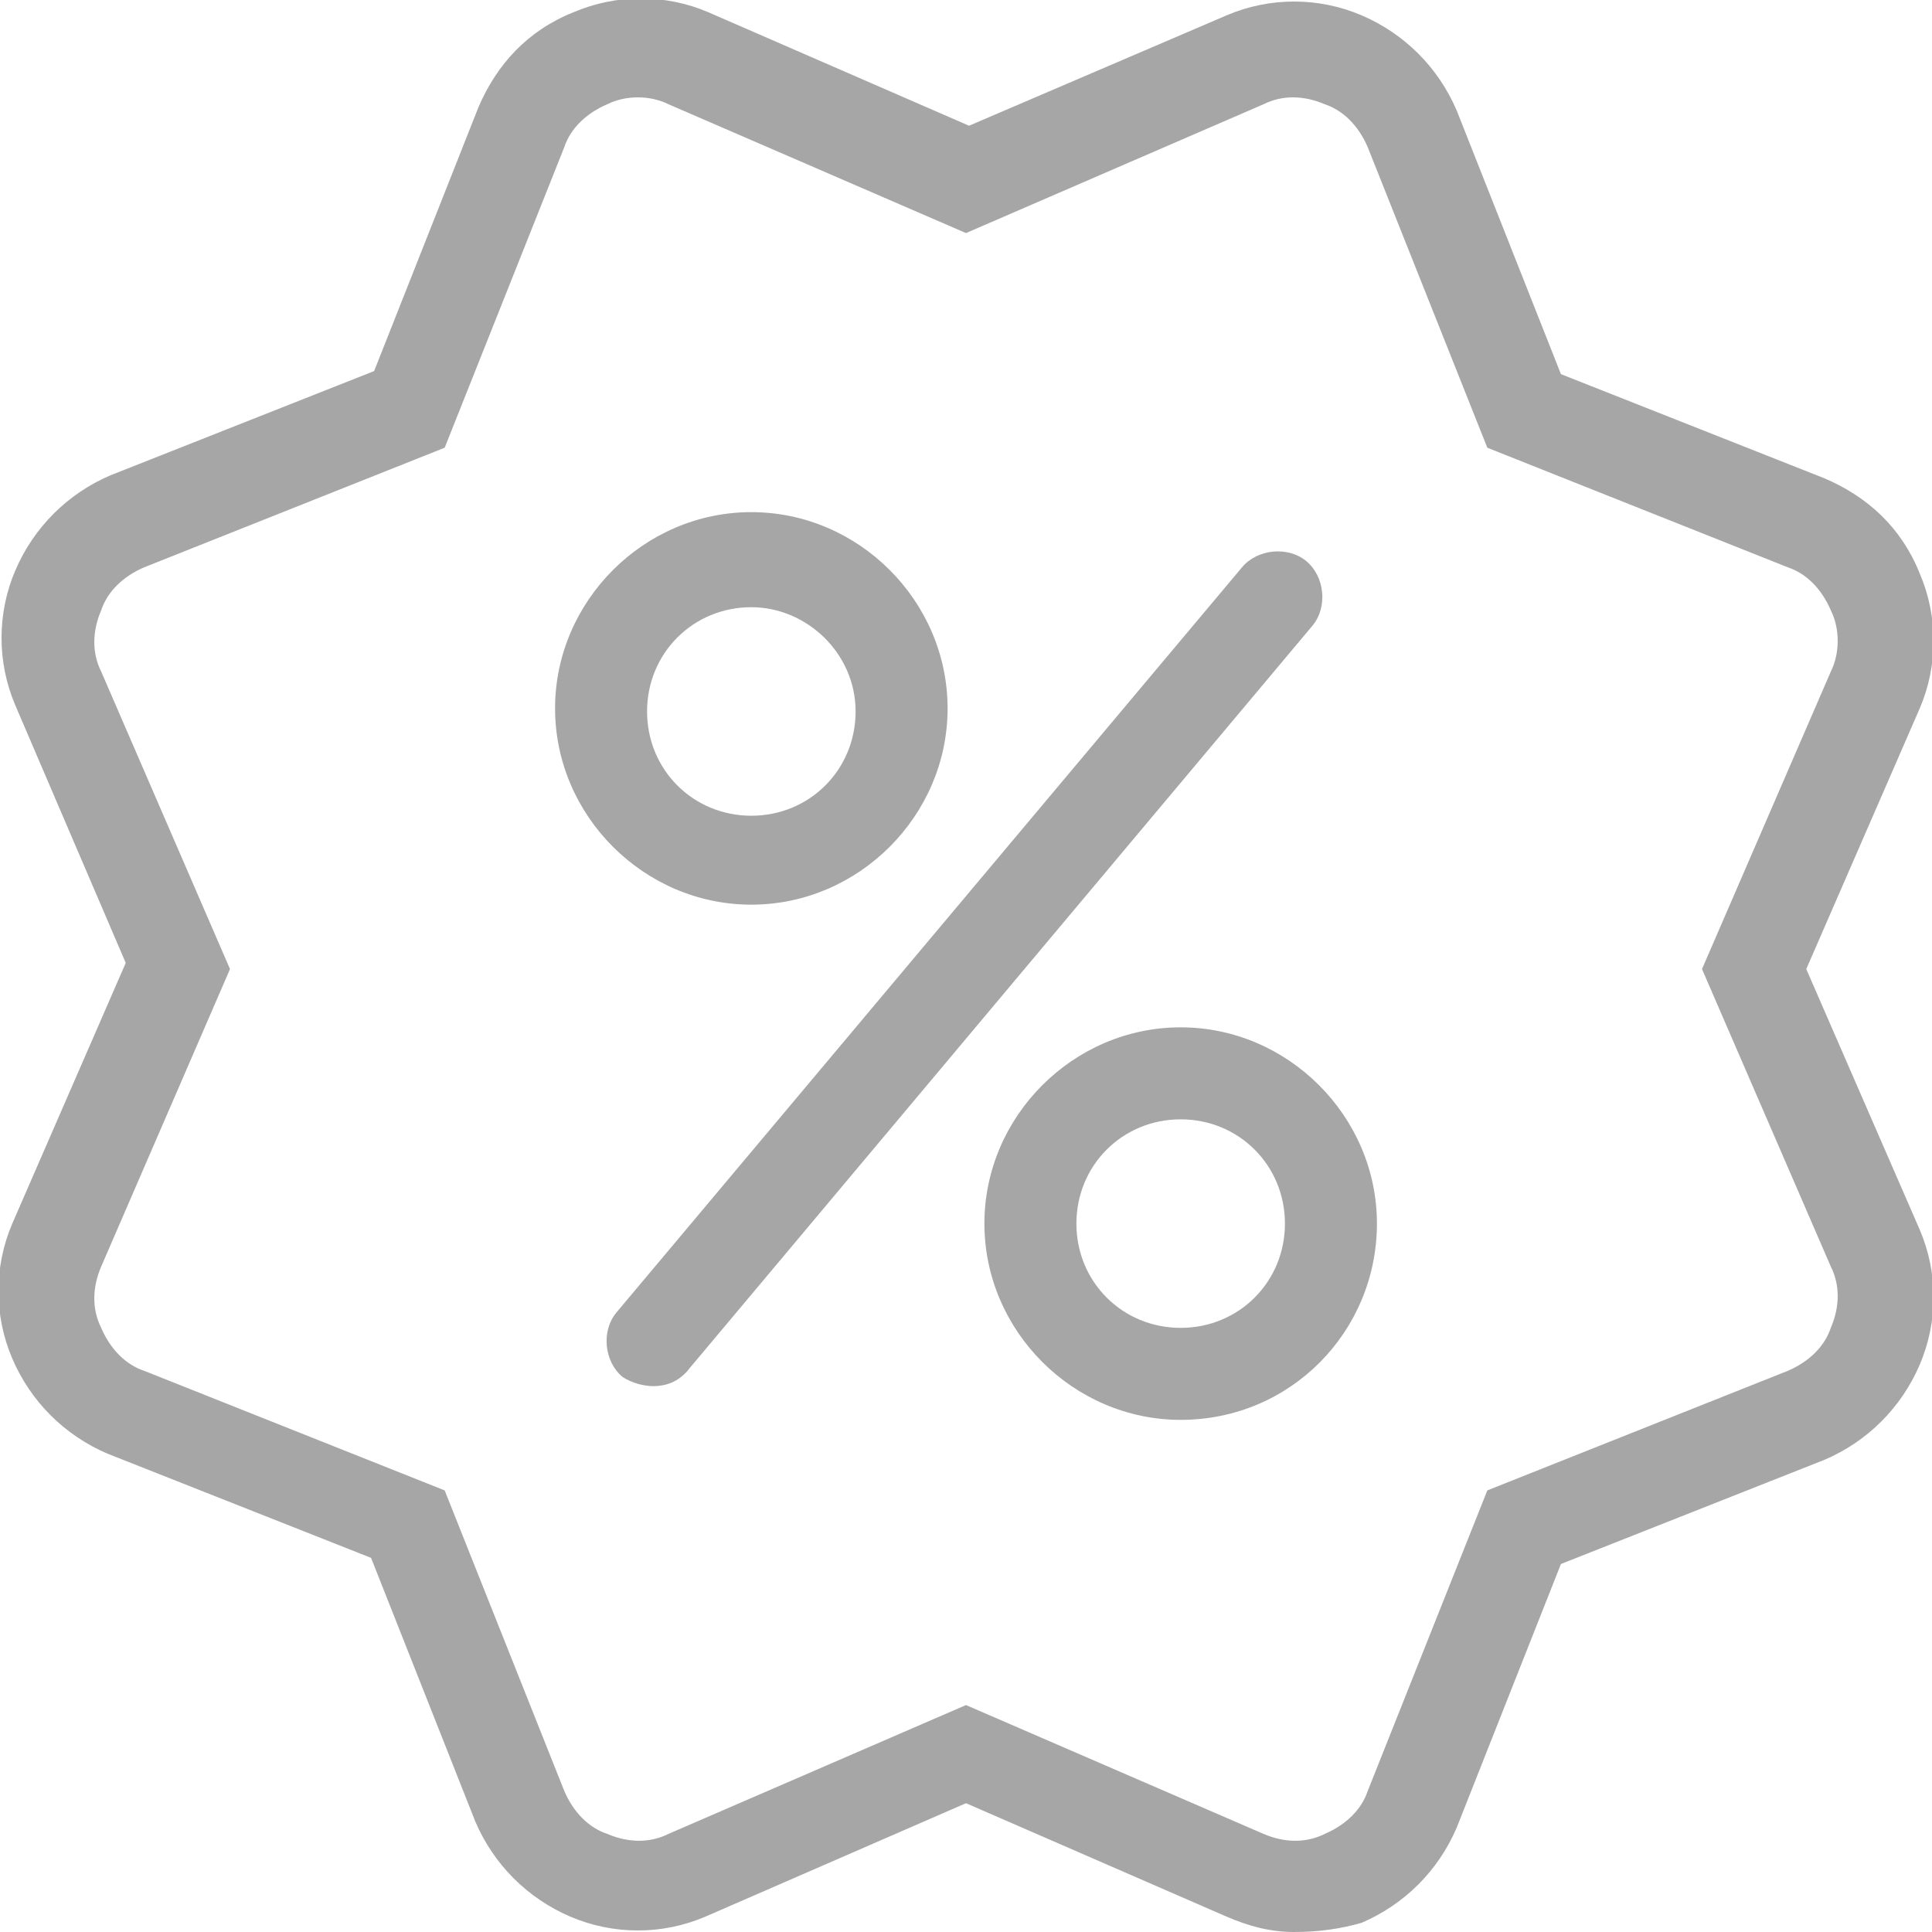 <?xml version="1.0" encoding="utf-8"?>
<!-- Generator: Adobe Illustrator 23.0.3, SVG Export Plug-In . SVG Version: 6.00 Build 0)  -->
<svg version="1.1" id="Layer_1" xmlns="http://www.w3.org/2000/svg" x="0px" y="0px"
  viewBox="0 0 63 63" style="enable-background:new 0 0 63 63;" xml:space="preserve">
<style type="text/css">
	.st0{fill:#A6A6A6;}
	.st1{fill:none;}
</style>
  <path class="st0" d="M42.2,63c-0.8,0-1.5-0.2-2.2-0.5l-8.5-3.7L23,62.5c-1.4,0.6-3,0.6-4.4,0c-1.4-0.6-2.5-1.7-3.1-3.1l-3.4-8.6
	l-8.6-3.4c-1.4-0.6-2.5-1.7-3.1-3.1c-0.6-1.4-0.6-3,0-4.4l3.7-8.5L0.5,23c-0.6-1.4-0.6-3,0-4.4c0.6-1.4,1.7-2.5,3.1-3.1l8.6-3.4
	l3.4-8.6c0.6-1.4,1.6-2.5,3.1-3.1c1.4-0.6,3-0.6,4.4,0l8.5,3.7L40,0.5c1.4-0.6,3-0.6,4.4,0c1.4,0.6,2.5,1.7,3.1,3.1l3.4,8.6l8.6,3.4
	c1.4,0.6,2.5,1.6,3.1,3.1c0.6,1.4,0.6,3,0,4.4l-3.7,8.5l3.7,8.5c0.6,1.4,0.6,3,0,4.4c-0.6,1.4-1.7,2.5-3.1,3.1l-8.6,3.4l-3.4,8.6
	c-0.6,1.4-1.7,2.5-3.1,3.1C43.7,62.9,43,63,42.2,63z M31.5,55.6l9.7,4.2c0.7,0.3,1.4,0.3,2,0c0.7-0.3,1.2-0.8,1.4-1.4l3.9-9.8
	l9.8-3.9c0.7-0.3,1.2-0.8,1.4-1.4c0.3-0.7,0.3-1.4,0-2l-4.2-9.7l4.2-9.7c0.3-0.6,0.3-1.4,0-2c-0.3-0.7-0.8-1.2-1.4-1.4l-9.8-3.9
	l-3.9-9.8c-0.3-0.7-0.8-1.2-1.4-1.4c-0.7-0.3-1.4-0.3-2,0l-9.7,4.2l-9.7-4.2c-0.6-0.3-1.4-0.3-2,0c-0.7,0.3-1.2,0.8-1.4,1.4
	l-3.9,9.8l-9.8,3.9c-0.7,0.3-1.2,0.8-1.4,1.4c-0.3,0.7-0.3,1.4,0,2l4.2,9.7l-4.2,9.7c-0.3,0.7-0.3,1.4,0,2c0.3,0.7,0.8,1.2,1.4,1.4
	l9.8,3.9l3.9,9.8c0.3,0.7,0.8,1.2,1.4,1.4c0.7,0.3,1.4,0.3,2,0L31.5,55.6z"/>
  <g>
	<path class="st0" d="M21.3,45.2c-0.3,0-0.7-0.1-1-0.3c-0.6-0.5-0.7-1.5-0.2-2.1l20.4-24.3c0.5-0.6,1.5-0.7,2.1-0.2
		c0.6,0.5,0.7,1.5,0.2,2.1L22.5,44.6C22.2,45,21.8,45.2,21.3,45.2z"/>
    <path class="st0" d="M24.5,29.5c-3.5,0-6.4-2.9-6.4-6.4s2.9-6.4,6.4-6.4s6.4,2.9,6.4,6.4S28,29.5,24.5,29.5z M24.5,19.8
		c-1.9,0-3.4,1.5-3.4,3.4c0,1.9,1.5,3.4,3.4,3.4s3.4-1.5,3.4-3.4C27.9,21.3,26.3,19.8,24.5,19.8z"/>
    <path class="st0" d="M38.5,46.3c-3.5,0-6.4-2.9-6.4-6.4s2.9-6.4,6.4-6.4s6.4,2.9,6.4,6.4S42.1,46.3,38.5,46.3z M38.5,36.5
		c-1.9,0-3.4,1.5-3.4,3.4c0,1.9,1.5,3.4,3.4,3.4s3.4-1.5,3.4-3.4C41.9,38,40.4,36.5,38.5,36.5z"/>
</g>
  <rect x="-8.5" y="-8.5" class="st1" width="80" height="80"/>
</svg>
